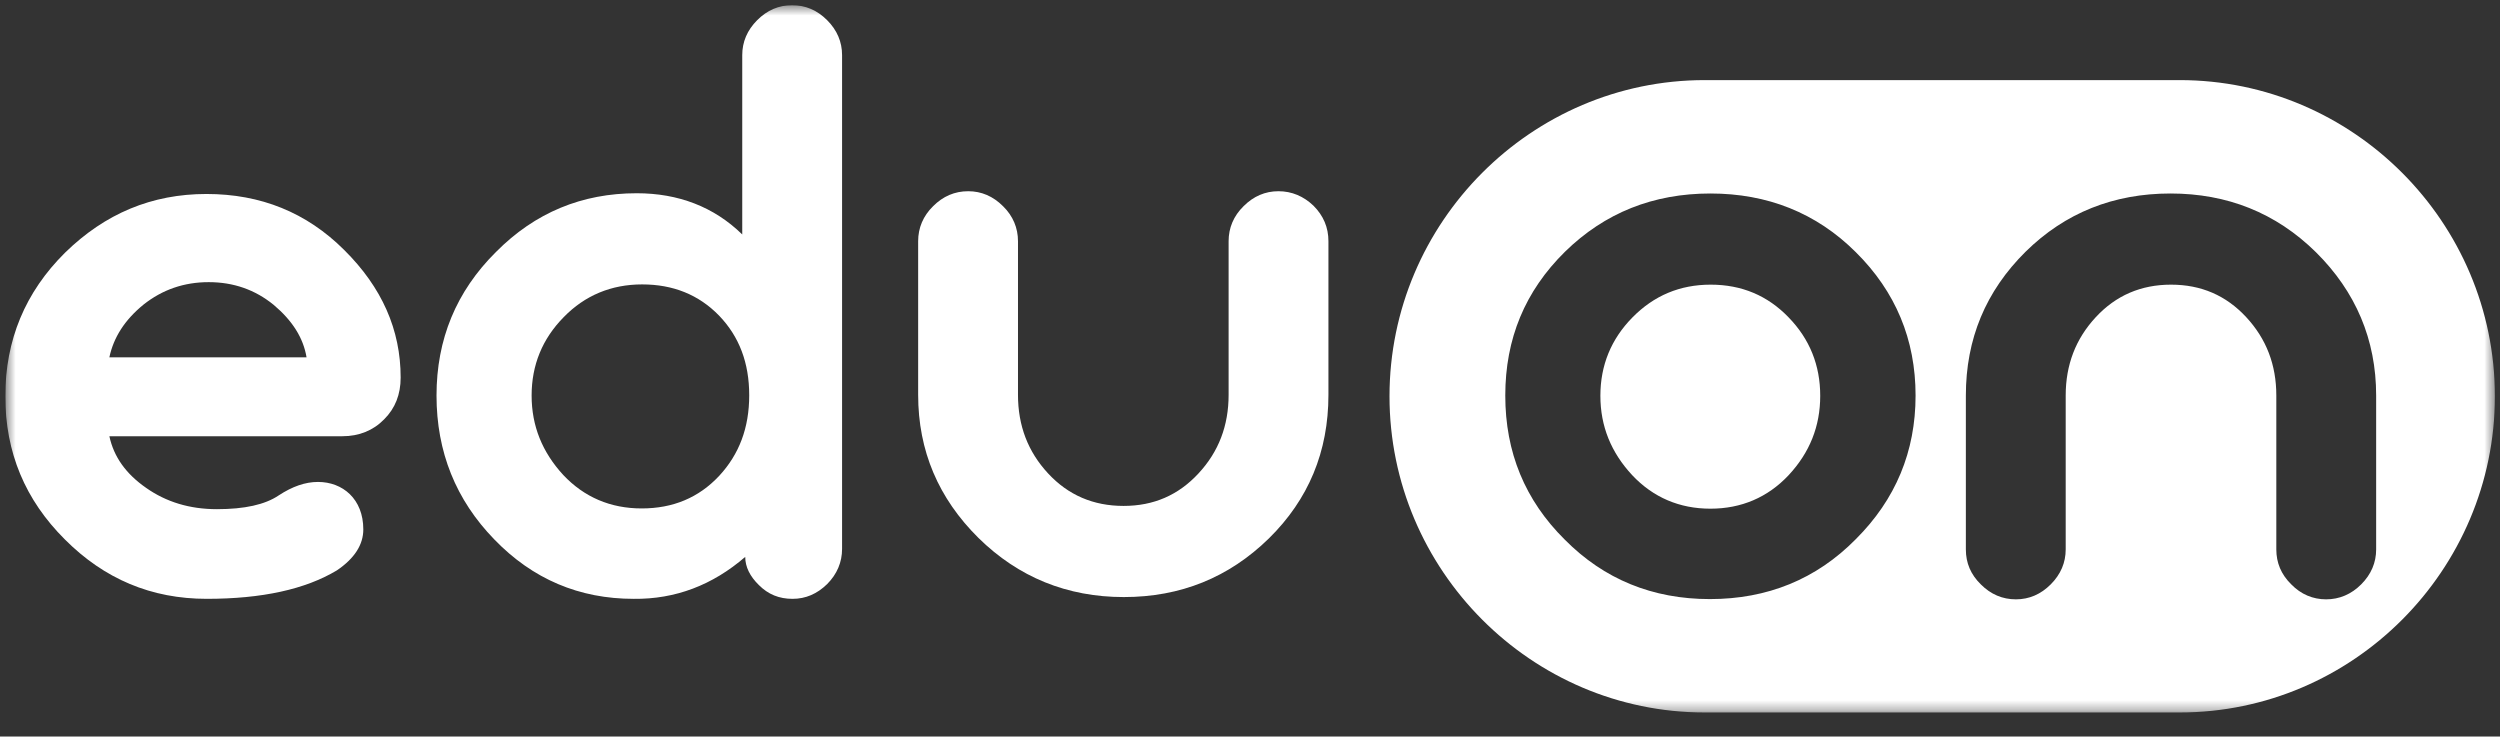 <svg width="241" height="71" viewBox="0 0 241 71" fill="none" xmlns="http://www.w3.org/2000/svg">
<rect x="0" y="0" width="241" height="71" fill="#333333" stroke="none"/>
<g clip-path="url(#clip0_250_776)">
<mask id="mask0_250_776" style="mask-type:luminance" maskUnits="userSpaceOnUse" x="0" y="0" width="241" height="69">
<path d="M240.511 0.5H0.511V68.682H240.511V0.5Z" fill="white"/>
</mask>
<g mask="url(#mask0_250_776)">
<path d="M33.007 42.053C34.615 42.053 35.983 41.5 37.039 40.416C38.095 39.357 38.623 38.033 38.623 36.396C38.623 31.797 36.823 27.704 33.175 24.093C29.551 20.482 25.135 18.7 19.903 18.7C14.647 18.7 10.135 20.578 6.271 24.358C2.431 28.162 0.511 32.785 0.511 38.202C0.511 43.618 2.431 48.193 6.247 51.996C10.063 55.825 14.599 57.727 19.927 57.727C25.255 57.727 29.431 56.812 32.479 54.982C34.183 53.827 35.023 52.502 35.023 51.034C35.023 48.096 33.031 46.459 30.655 46.459C29.431 46.459 28.183 46.892 26.863 47.76C25.543 48.65 23.575 49.084 20.911 49.084C18.271 49.084 16.015 48.385 14.095 47.037C12.151 45.689 10.975 44.052 10.543 42.053H33.007ZM26.383 29.39C28.183 30.907 29.239 32.568 29.551 34.446H10.543C10.951 32.52 12.031 30.834 13.831 29.366C15.655 27.921 17.743 27.199 20.119 27.199C22.495 27.199 24.583 27.921 26.383 29.39Z" fill="white"/>
<path d="M69.32 45.883C67.352 47.977 64.88 49.013 61.856 49.013C58.856 49.013 56.312 47.929 54.296 45.786C52.28 43.595 51.248 41.067 51.248 38.13C51.248 35.193 52.28 32.665 54.344 30.57C56.384 28.476 58.928 27.417 61.904 27.417C64.88 27.417 67.352 28.404 69.32 30.426C71.264 32.448 72.224 34.976 72.224 38.106C72.224 41.236 71.264 43.788 69.32 45.883ZM81.176 5.315C81.176 4.039 80.696 2.908 79.736 1.945C78.776 0.982 77.648 0.5 76.352 0.5C75.08 0.5 73.952 0.982 72.992 1.945C72.032 2.908 71.552 4.039 71.552 5.315V22.601C68.816 19.929 65.384 18.629 61.376 18.629C56.12 18.629 51.584 20.483 47.816 24.287C43.976 28.091 42.08 32.713 42.08 38.13C42.08 43.571 43.952 48.194 47.648 51.998C51.344 55.826 55.832 57.728 61.088 57.728C65.096 57.776 68.696 56.404 71.84 53.683C71.84 54.646 72.296 55.561 73.16 56.404C74.048 57.295 75.104 57.728 76.4 57.728C77.672 57.728 78.776 57.246 79.736 56.307C80.696 55.344 81.176 54.188 81.176 52.913V5.315Z" fill="white"/>
<path d="M98.134 23.25C98.134 21.974 97.654 20.818 96.694 19.879C95.734 18.916 94.606 18.434 93.334 18.434C92.038 18.434 90.91 18.916 89.95 19.879C88.99 20.818 88.51 21.974 88.51 23.25V38.056C88.51 43.473 90.478 48.047 94.318 51.851C98.182 55.655 102.886 57.557 108.334 57.557C113.806 57.557 118.462 55.679 122.326 51.9C126.141 48.144 128.061 43.545 128.061 38.056V23.25C128.061 21.925 127.581 20.794 126.621 19.831C125.661 18.916 124.533 18.434 123.238 18.434C121.966 18.434 120.838 18.916 119.878 19.879C118.918 20.818 118.438 21.974 118.438 23.25V38.056C118.438 41.041 117.478 43.545 115.533 45.64C113.59 47.734 111.214 48.77 108.31 48.77C105.406 48.77 102.982 47.734 101.038 45.64C99.094 43.545 98.134 41.041 98.134 38.056V23.25Z" fill="white"/>
<path fill-rule="evenodd" clip-rule="evenodd" d="M164.332 7.722H210.123C226.827 7.722 240.507 21.422 240.507 38.202C240.507 54.959 226.827 68.682 210.123 68.682H164.332C147.628 68.682 133.948 54.959 133.948 38.202C133.948 21.422 147.628 7.722 164.332 7.722ZM178.901 24.311C175.085 20.507 170.357 18.653 164.885 18.653C159.389 18.653 154.709 20.507 150.869 24.263C147.005 28.067 145.109 32.665 145.109 38.13C145.109 43.596 147.005 48.218 150.845 52.022C154.637 55.85 159.317 57.752 164.837 57.752C170.357 57.752 175.085 55.85 178.901 51.974C182.741 48.146 184.661 43.523 184.661 38.13C184.661 32.737 182.741 28.115 178.901 24.311ZM172.421 45.811C170.405 47.953 167.861 49.037 164.885 49.037C161.909 49.037 159.365 47.953 157.349 45.811C155.309 43.62 154.277 41.092 154.277 38.154C154.277 35.217 155.309 32.69 157.373 30.595C159.437 28.5 161.933 27.441 164.909 27.441C167.909 27.441 170.405 28.5 172.421 30.595C174.461 32.69 175.469 35.217 175.469 38.154C175.469 41.092 174.461 43.62 172.421 45.811ZM219.437 52.961C219.437 54.237 219.893 55.369 220.877 56.332C221.813 57.295 222.965 57.776 224.237 57.776C225.509 57.776 226.661 57.295 227.621 56.332C228.581 55.369 229.061 54.237 229.061 52.961V38.13C229.061 32.737 227.093 28.115 223.253 24.311C219.389 20.507 214.685 18.653 209.237 18.653C203.765 18.653 199.085 20.507 195.269 24.263C191.429 28.067 189.509 32.665 189.509 38.13V52.961C189.509 54.285 189.989 55.393 190.949 56.332C191.909 57.295 193.037 57.776 194.333 57.776C195.605 57.776 196.733 57.295 197.693 56.332C198.653 55.369 199.133 54.237 199.133 52.961V38.13C199.133 35.169 200.093 32.665 202.037 30.571C203.981 28.476 206.405 27.441 209.285 27.441C212.189 27.441 214.589 28.476 216.533 30.571C218.477 32.665 219.437 35.169 219.437 38.13V52.961Z" fill="white"/>
</g>
</g>
<defs>
<clipPath id="clip0_250_776">
<rect width="240" height="70" fill="white" transform="translate(0.511 0.5)"/>
</clipPath>
</defs>
</svg>
